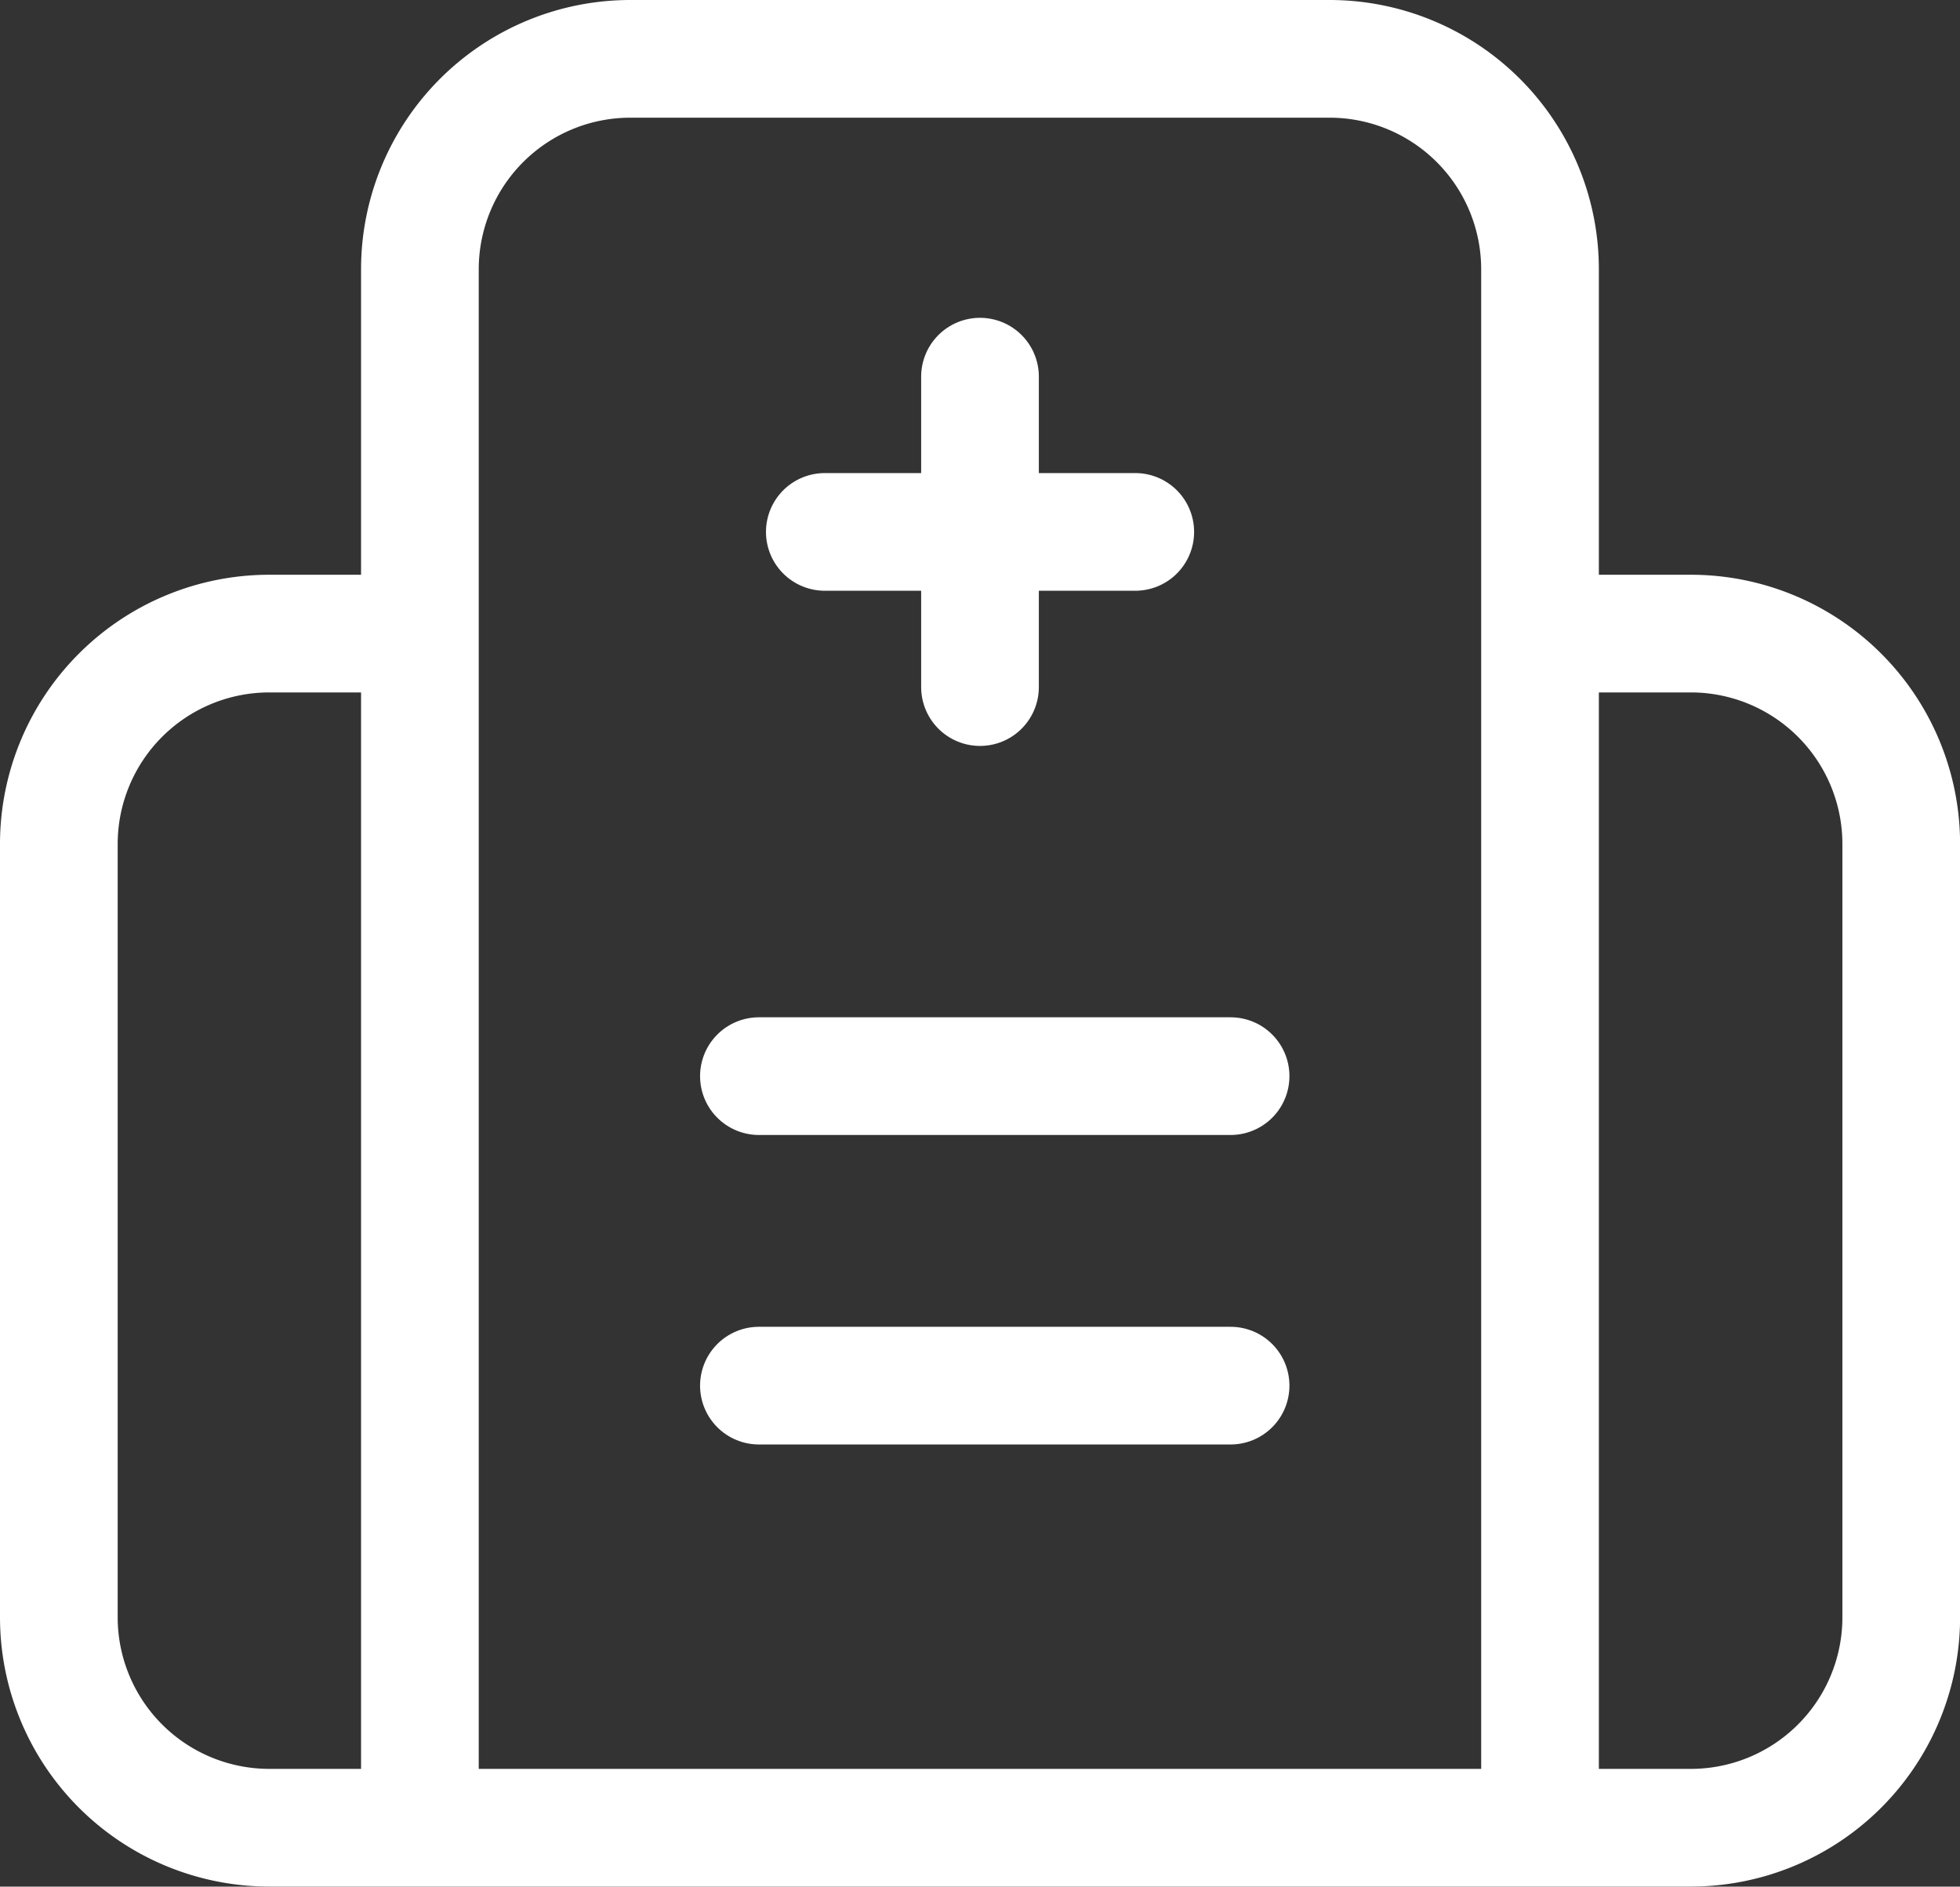 <svg xmlns="http://www.w3.org/2000/svg" width="24.982" height="24.048" viewBox="0 0 24.982 24.048">
  <rect x="0" y="0" width="24.982" height="24.048" fill="#333333" stroke="none"/>
  <g id="그룹_49" data-name="그룹 49" transform="translate(0.75 0.75)">
    <path id="패스_52" data-name="패스 52" d="M8.828,23.673V4.183A2.683,2.683,0,0,1,11.511,1.5h8.911a2.683,2.683,0,0,1,2.683,2.683v19.49" transform="translate(-4.226 -1.5)" fill="none" stroke="#fff" stroke-linecap="round" stroke-linejoin="round" stroke-width="1.5"/>
    <line id="선_47" data-name="선 47" x2="6.012" transform="translate(8.923 12.967)" fill="none" stroke="#fff" stroke-linecap="round" stroke-linejoin="round" stroke-width="1.5"/>
    <line id="선_48" data-name="선 48" x2="6.012" transform="translate(8.923 16.912)" fill="none" stroke="#fff" stroke-linecap="round" stroke-linejoin="round" stroke-width="1.5"/>
    <path id="패스_53" data-name="패스 53" d="M5.855,13.166H4.183A2.683,2.683,0,0,0,1.5,15.848v9.857a2.683,2.683,0,0,0,2.683,2.682H22.3a2.682,2.682,0,0,0,2.683-2.682V15.848A2.682,2.682,0,0,0,22.3,13.166H20.83" transform="translate(-1.5 -5.84)" fill="none" stroke="#fff" stroke-linecap="round" stroke-linejoin="round" stroke-width="1.5"/>
    <line id="선_49" data-name="선 49" y2="3.957" transform="translate(11.741 4.051)" fill="none" stroke="#fff" stroke-linecap="round" stroke-linejoin="round" stroke-width="1.5"/>
    <line id="선_50" data-name="선 50" x2="3.957" transform="translate(9.763 6.03)" fill="none" stroke="#fff" stroke-linecap="round" stroke-linejoin="round" stroke-width="1.5"/>
  </g>
</svg>
